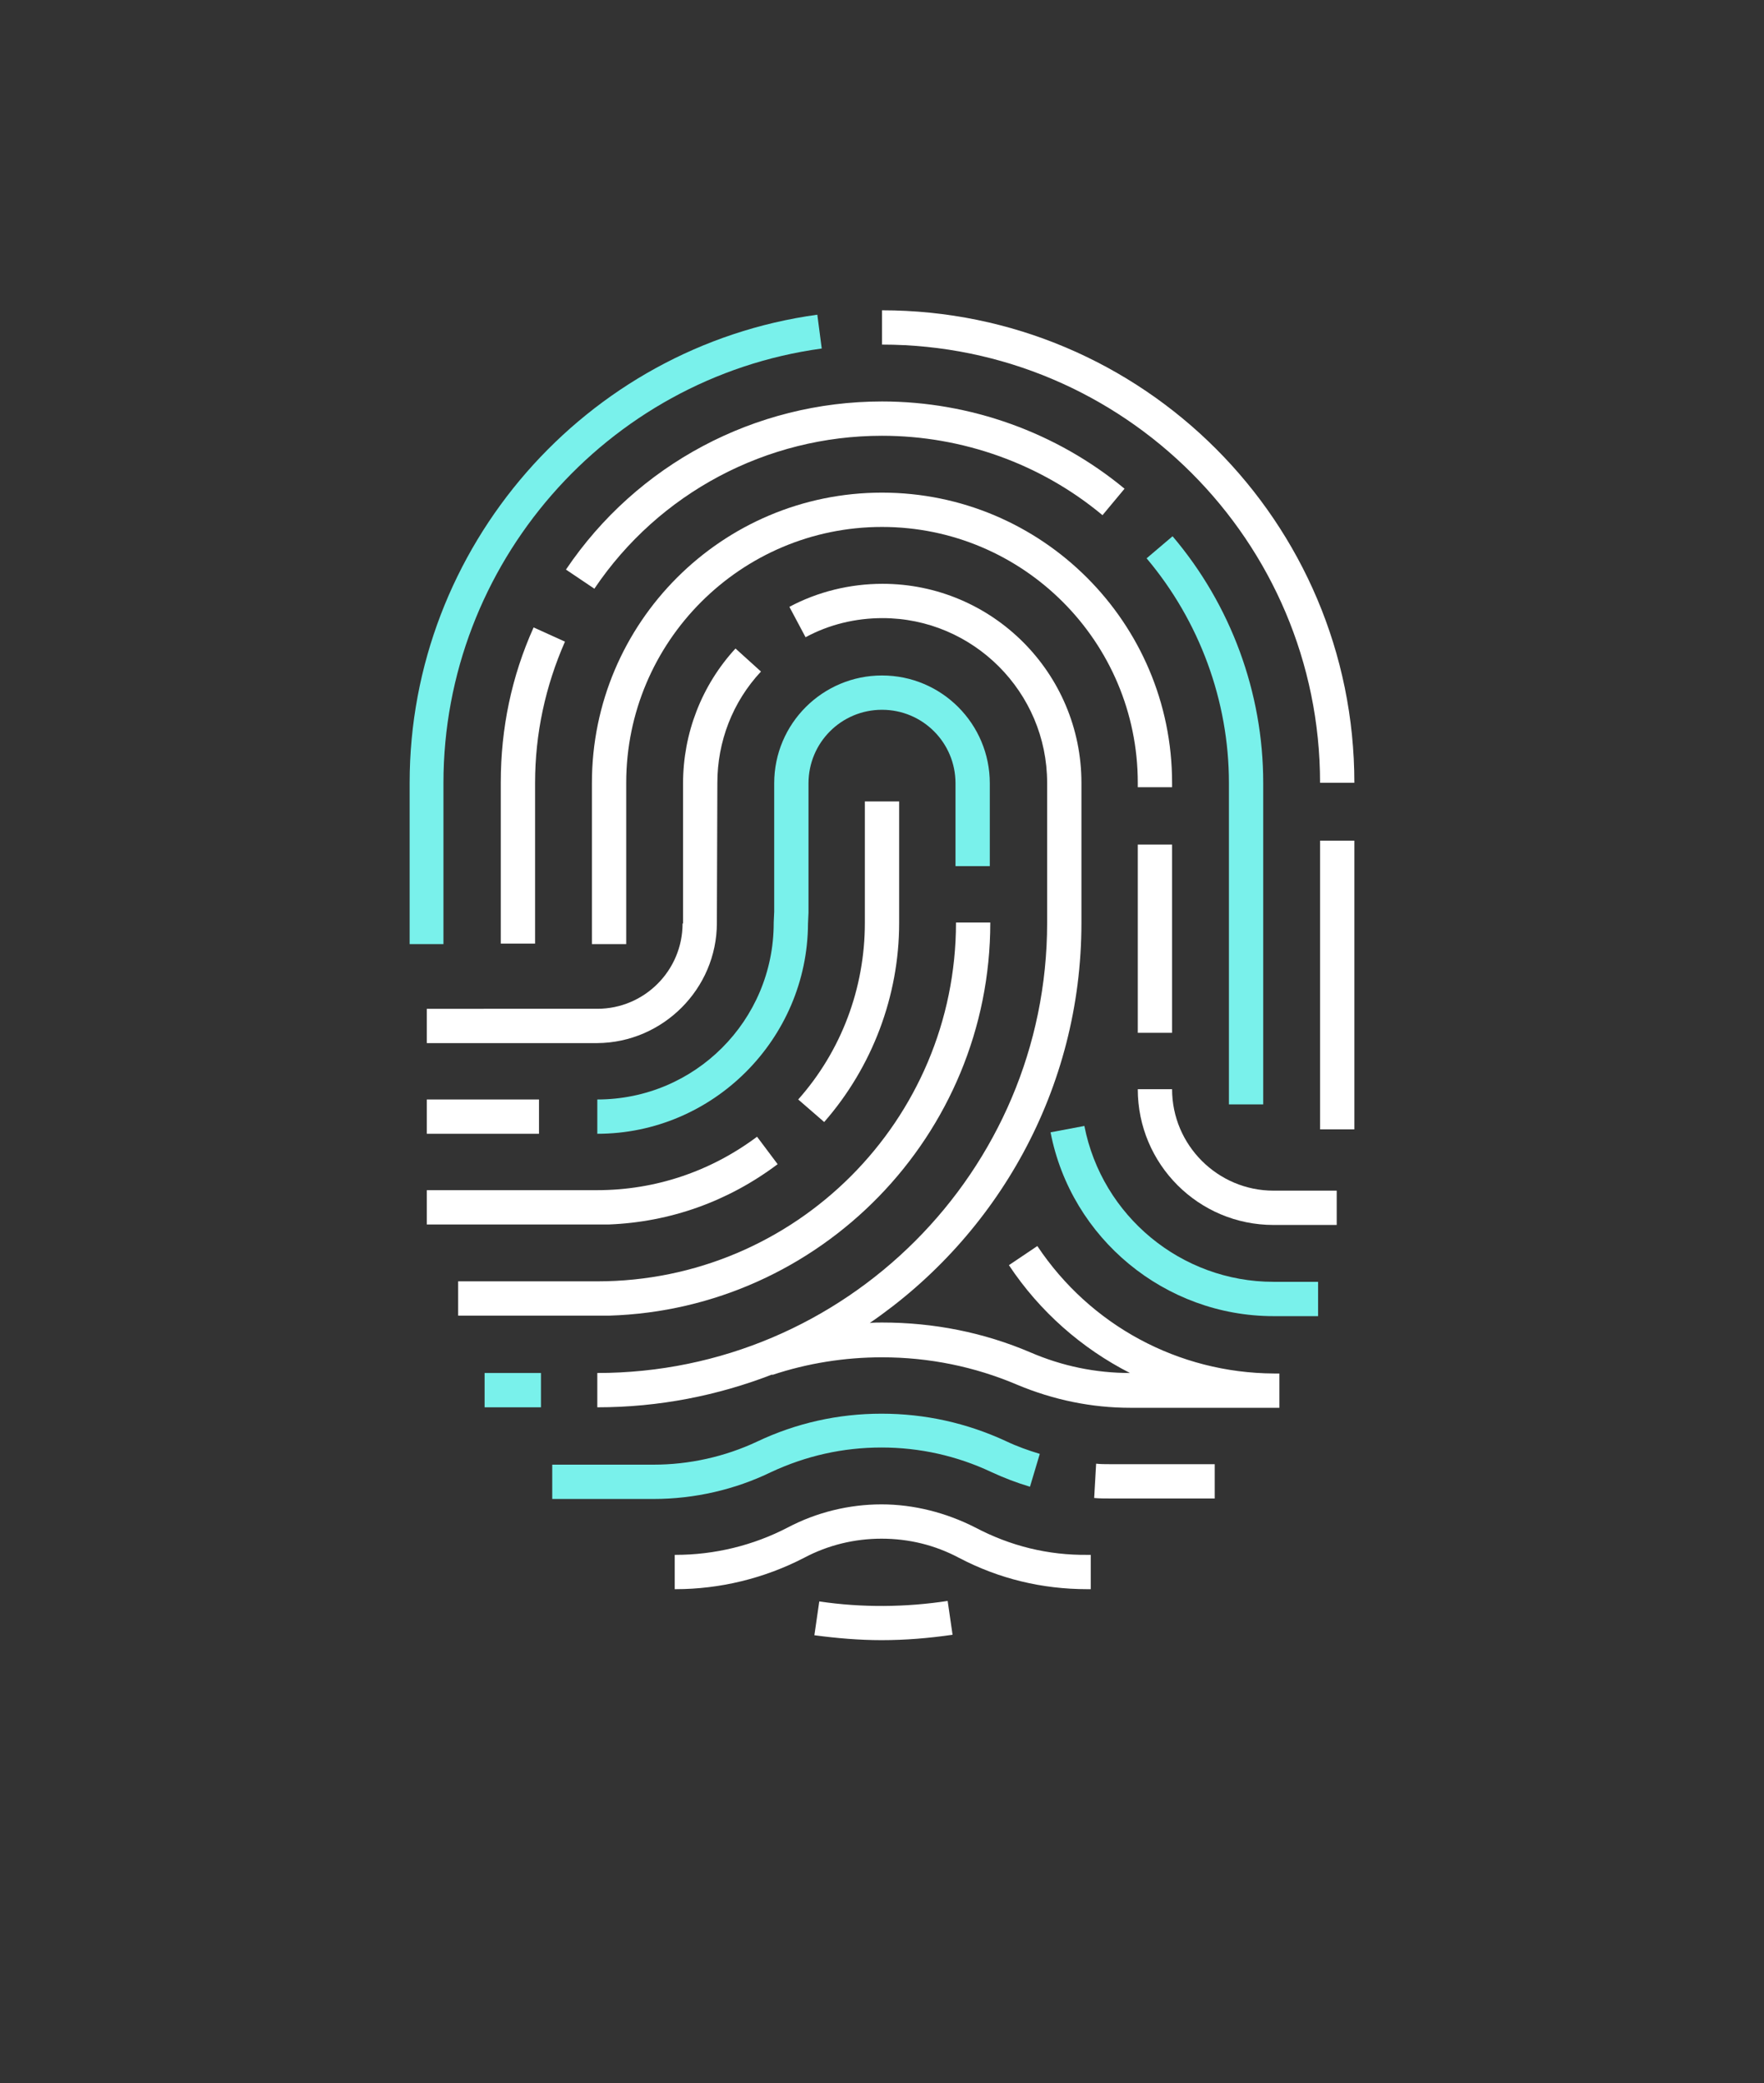 <?xml version="1.0" encoding="utf-8"?>
<!-- Generator: Adobe Illustrator 20.0.0, SVG Export Plug-In . SVG Version: 6.00 Build 0)  -->
<svg version="1.1" id="Finger_x5F_id" xmlns="http://www.w3.org/2000/svg" xmlns:xlink="http://www.w3.org/1999/xlink" x="0px"
	 y="0px" viewBox="0 0 360 425" style="enable-background:new 0 0 360 425;" xml:space="preserve">
<rect x="0" y="0" width="360" height="425" fill="#333333" stroke="none"/>
<style type="text/css">
	.st0{fill:#79F1EB;}
	.st1{fill:#FFFFFF;}
</style>
<g id="Aqua_x5F_Lines">
	<g>
		<path class="st0" d="M90.6,192.6h-7v-32.9c0-48,35.8-89,83.2-95.5l0.9,6.9c-44,6-77.2,44.1-77.2,88.6V192.6z"/>
	</g>
	<g>
		<path class="st0" d="M257.8,225.3h-7v-65.6c0-16.7-6-33-16.8-45.8l5.3-4.5c11.9,14,18.5,31.9,18.5,50.3V225.3z"/>
	</g>
	<g>
		<path class="st0" d="M269,268.5h-9.1c-22.1,0-41.3-15.8-45.5-37.5l6.9-1.3c3.6,18.4,19.8,31.8,38.6,31.8h9.1V268.5z"/>
	</g>
	<g>
		<rect x="98.9" y="280.1" class="st0" width="11.5" height="7"/>
	</g>
	<g>
		<path class="st0" d="M121.9,231.3v-7c19.9,0,36-16.1,36-36l0-0.1l0.1-2.2v-26.2c0-12.2,9.9-22,22-22c12.2,0,22,9.9,22,22v16.9h-7
			v-16.9c0-8.3-6.7-15-15-15s-15,6.7-15,15l0,26.4l-0.1,2.2C164.8,212,145.5,231.3,121.9,231.3z"/>
	</g>
	<g>
		<path class="st0" d="M133.4,305.8h-20.7v-7h20.7c7.2,0,14.5-1.6,21.1-4.7c8-3.8,16.6-5.7,25.4-5.7c8.9,0,17.4,1.9,25.4,5.6
			c2.3,1.1,4.6,1.9,6.9,2.6l-2,6.7c-2.7-0.8-5.3-1.8-7.9-3c-7-3.3-14.6-5-22.4-5c-7.9,0-15.4,1.7-22.5,5
			C150,303.9,141.7,305.8,133.4,305.8z"/>
	</g>
</g>
<g id="White_x5F_Lines">
	<rect x="269.4" y="171.5" class="st1" width="7" height="58.9"/>
	<path class="st1" d="M269.4,159.7h7c0-53.2-43.2-96.4-96.4-96.4v7C229.3,70.3,269.4,110.4,269.4,159.7z"/>
	<path class="st1" d="M167.2,326.7l-1,6.9c4.5,0.6,9.1,1,13.7,1c4.9,0,9.7-0.4,14.5-1.1l-1-6.9C184.9,327.9,175.9,328,167.2,326.7z"
		/>
	<path class="st1" d="M180,88.9c16.4,0,32.4,5.7,45,16.2l4.5-5.4C215.6,88.2,198,81.9,180,81.9c-25.9,0-50,12.8-64.5,34.3l5.8,3.9
		C134.5,100.5,156.5,88.9,180,88.9z"/>
	<path class="st1" d="M109.2,159.7c0-10,2.1-19.7,6.1-28.8l-6.4-2.9c-4.5,10-6.7,20.6-6.7,31.6v32.9h7V159.7z"/>
	<rect x="232.2" y="172.3" class="st1" width="7" height="38.4"/>
	<path class="st1" d="M239.2,159.7c0-32.7-26.6-59.2-59.2-59.2c-32.7,0-59.2,26.6-59.2,59.2v32.9h7v-32.9
		c0-28.8,23.4-52.2,52.2-52.2c28.8,0,52.2,23.4,52.2,52.2v0.9h7V159.7z"/>
	<path class="st1" d="M183.5,188.3v-24.8h-7v24.8h0c0,13.3-4.8,26.1-13.6,36l5.3,4.6C178,217.7,183.5,203.2,183.5,188.3L183.5,188.3
		z"/>
	<path class="st1" d="M211.7,254.2l-5.8,3.9c6.3,9.5,14.9,17,24.7,22c-7,0-13.8-1.4-20.3-4.2c-9.6-4.1-19.8-6.1-30.3-6.1
		c-0.8,0-1.7,0-2.5,0.1c26-17.8,43.2-47.7,43.2-81.6v-28.6c0-22.4-18.2-40.6-40.6-40.6c-6.6,0-13.2,1.6-19,4.7l3.3,6.2
		c4.8-2.6,10.2-3.9,15.7-3.9c18.5,0,33.6,15.1,33.6,33.6v28.6c0,50.6-41.2,91.8-91.8,91.8v7c12.6,0,24.6-2.4,35.7-6.7l0,0.1
		c7.2-2.4,14.8-3.6,22.4-3.6c9.6,0,18.9,1.9,27.6,5.6c7.4,3.1,15.2,4.7,23.1,4.7l29.3,0c0,0,0,0,0,0v0l1.1,0v-7l-1.1,0
		C240.5,280.1,222.5,270.4,211.7,254.2z"/>
	<path class="st1" d="M239.2,222.2h-7c0,15.3,12.4,27.7,27.7,27.7h12.9v-7h-12.9C248.5,242.9,239.2,233.6,239.2,222.2z"/>
	<path class="st1" d="M124.3,268.4L124.3,268.4c43.1-1.3,77.8-36.8,77.8-80.2h-7c0,40.4-32.8,73.2-73.2,73.2H93.5v7H124.3z"/>
	<path class="st1" d="M199,311.6c-5.9-3-12.5-4.7-19.1-4.7c-6.6,0-13.2,1.6-19.1,4.7c-7.1,3.7-15,5.6-22.9,5.6h-0.2v7h0.2
		c9,0,18.1-2.2,26.2-6.4c4.9-2.6,10.3-3.9,15.8-3.9c5.6,0,10.9,1.3,15.8,3.9c8.2,4.3,17,6.4,26.2,6.4h0.7v-7H222
		C213.9,317.3,206.2,315.4,199,311.6z"/>
	<path class="st1" d="M146.3,188.3L146.3,188.3l0.1-28.6c0-8.4,3.1-16.5,8.9-22.7l-5.2-4.7c-6.9,7.5-10.7,17.3-10.7,27.5v28.6h-0.1
		c0,9.6-7.8,17.4-17.4,17.4H87.1v7h34.8C135.3,212.7,146.3,201.7,146.3,188.3z"/>
	<path class="st1" d="M124.3,249.8L124.3,249.8c12.5-0.5,24.3-4.7,34.4-12.3l-4.2-5.6c-9.5,7.1-20.8,10.9-32.6,10.9H87.1v7H124.3z"
		/>
	<rect x="87.1" y="224.3" class="st1" width="22.9" height="7"/>
	<path class="st1" d="M223.7,298.6l-0.4,7c1,0.1,2.1,0.1,3.1,0.1h21.5v-7h-21.5C225.5,298.7,224.6,298.7,223.7,298.6z"/>
</g>
</svg>
